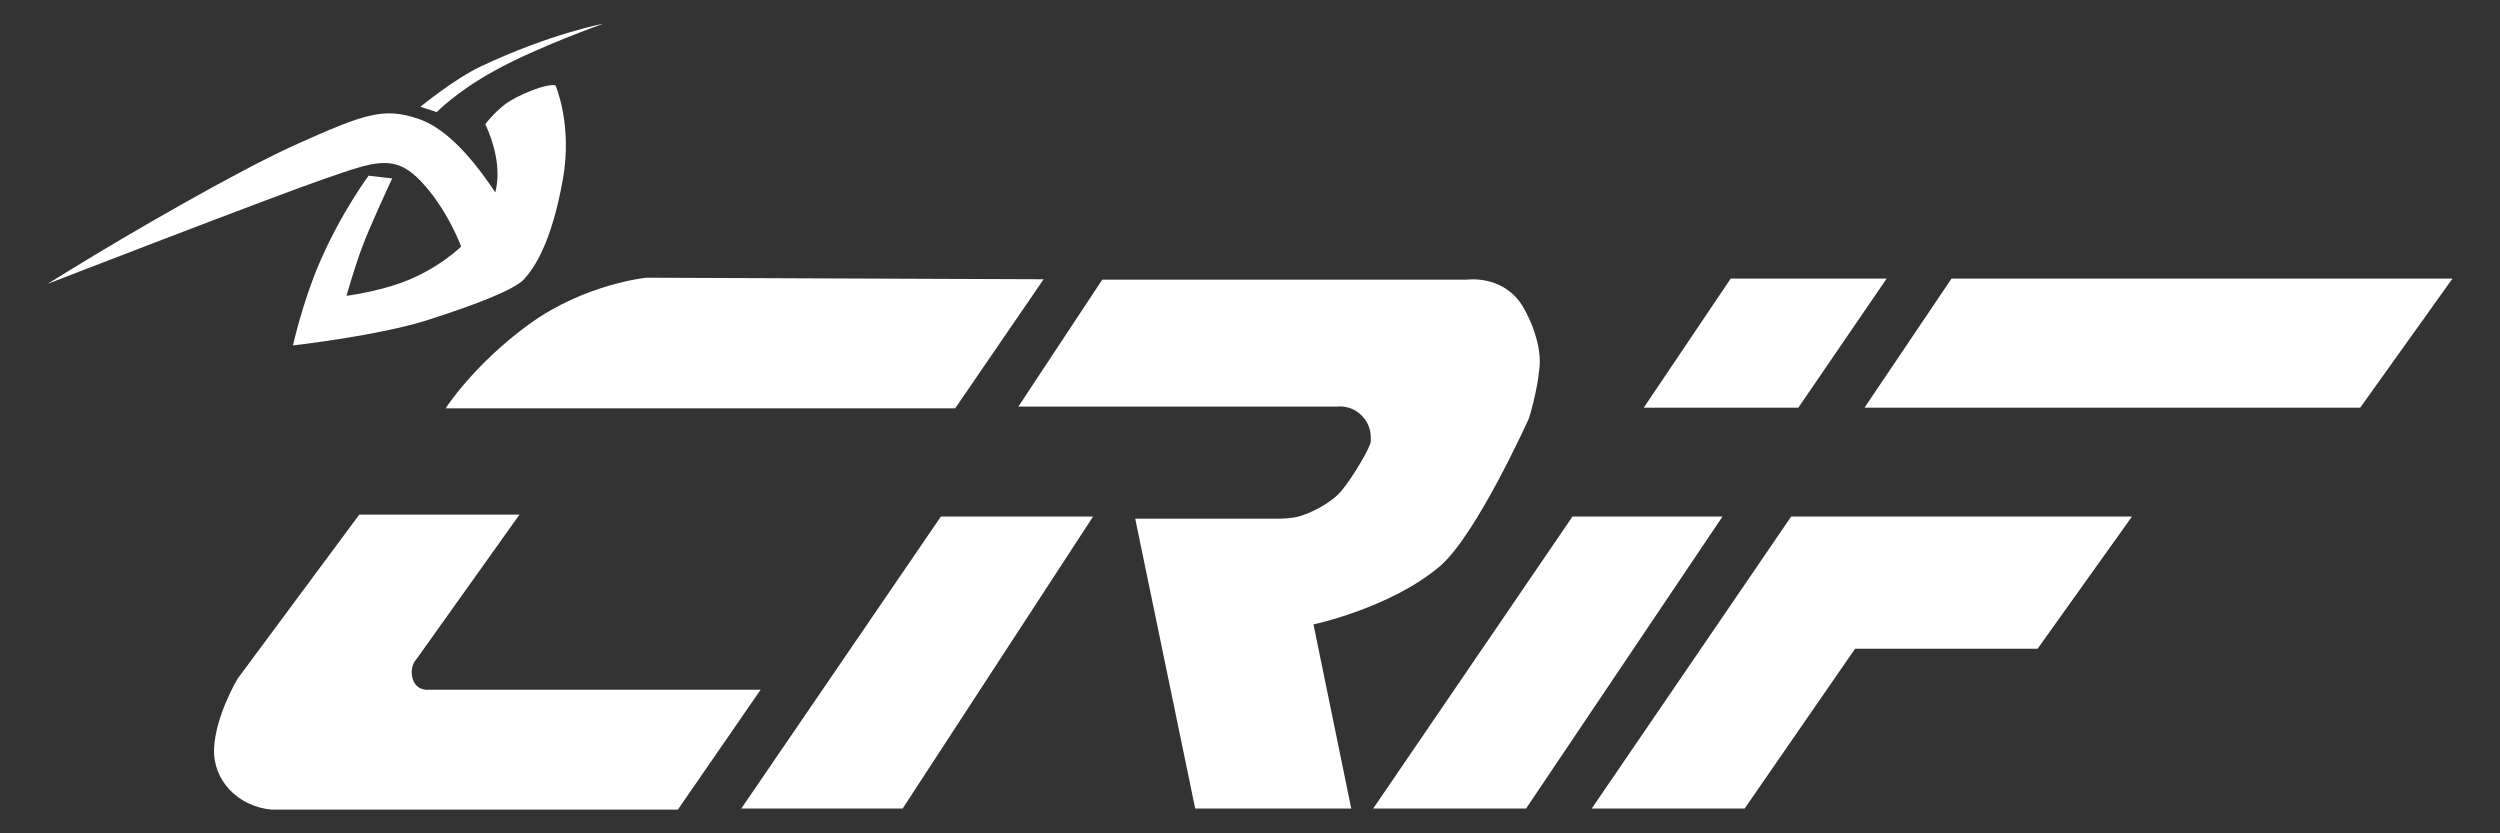 <svg width="72" height="24" viewbox="0 0 72 24" fill="none" xmlns="http://www.w3.org/2000/svg">
                <rect width="100%" height="100%" fill="#333333" stroke="none"/>
                <path
                    d="M19.523 23.316L21.905 19.865H12.349C12.349 19.865 11.988 19.91 11.885 19.547C11.785 19.186 11.991 18.987 11.991 18.987L14.962 14.82H10.348L6.839 19.552C6.839 19.552 6.211 20.608 6.166 21.545C6.122 22.485 6.867 23.228 7.811 23.316H19.523ZM45.842 23.286L51.586 14.876H61.401L58.682 18.684H53.426L50.245 23.286H45.842ZM56.203 8.024H70.631L67.974 11.741H53.698L56.203 8.024ZM39.548 23.286L45.288 14.876H49.608L43.95 23.286H39.548ZM49.844 8.024H54.335L51.792 11.741H47.34L49.844 8.024ZM38.916 23.286L37.828 17.983C37.828 17.983 40.048 17.512 41.468 16.309C42.522 15.411 44.034 12.045 44.034 12.045C44.034 12.045 44.279 11.283 44.34 10.551C44.401 9.82 43.967 8.974 43.792 8.725C43.218 7.915 42.253 8.054 42.253 8.054H31.745L29.329 11.71H38.502C38.502 11.71 38.9 11.65 39.203 11.955C39.509 12.257 39.478 12.561 39.478 12.714C39.478 12.866 38.961 13.75 38.624 14.147C38.287 14.54 37.644 14.815 37.4 14.876C37.155 14.937 36.882 14.937 36.882 14.937H32.694L34.422 23.286L38.916 23.286ZM21.349 23.286L27.098 14.876H31.481L25.996 23.286H21.349ZM30.056 8.043L27.509 11.76H12.834C12.834 11.76 13.64 10.499 15.238 9.338C16.835 8.176 18.613 7.998 18.613 7.998L30.056 8.043Z"
                    fill="white"></path>
                <path
                    d="M9.38 5.138C10.774 4.661 11.354 4.409 12.124 5.221C12.892 6.033 13.281 7.1 13.281 7.1C13.281 7.1 12.622 7.758 11.55 8.146C10.844 8.404 9.978 8.52 9.978 8.52C9.978 8.52 10.187 7.779 10.41 7.17C10.63 6.557 11.295 5.138 11.295 5.138L10.616 5.06C10.616 5.06 9.825 6.119 9.197 7.58C8.718 8.694 8.437 9.948 8.437 9.948C8.437 9.948 10.908 9.67 12.338 9.21C13.769 8.75 14.829 8.336 15.102 8.031C15.377 7.727 15.884 7.011 16.212 5.155C16.491 3.578 15.998 2.46 15.998 2.46C15.998 2.46 15.819 2.377 15.079 2.704C14.937 2.768 14.809 2.837 14.695 2.904C14.453 3.045 14.144 3.353 13.977 3.578C14.211 4.071 14.445 4.853 14.264 5.543C13.443 4.301 12.714 3.646 12.041 3.419C11.064 3.095 10.549 3.255 8.568 4.143C6.839 4.916 3.667 6.762 2.053 7.755C1.647 8.007 1.369 8.176 1.369 8.176C1.369 8.176 7.88 5.653 9.38 5.138ZM12.578 3.228C12.578 3.228 13.154 2.635 14.244 2.036C15.499 1.343 17.373 0.684 17.373 0.684C17.373 0.684 15.867 0.961 13.844 1.914C13.089 2.271 12.107 3.076 12.107 3.076L12.578 3.228Z"
                    fill="white"></path>
            </svg>